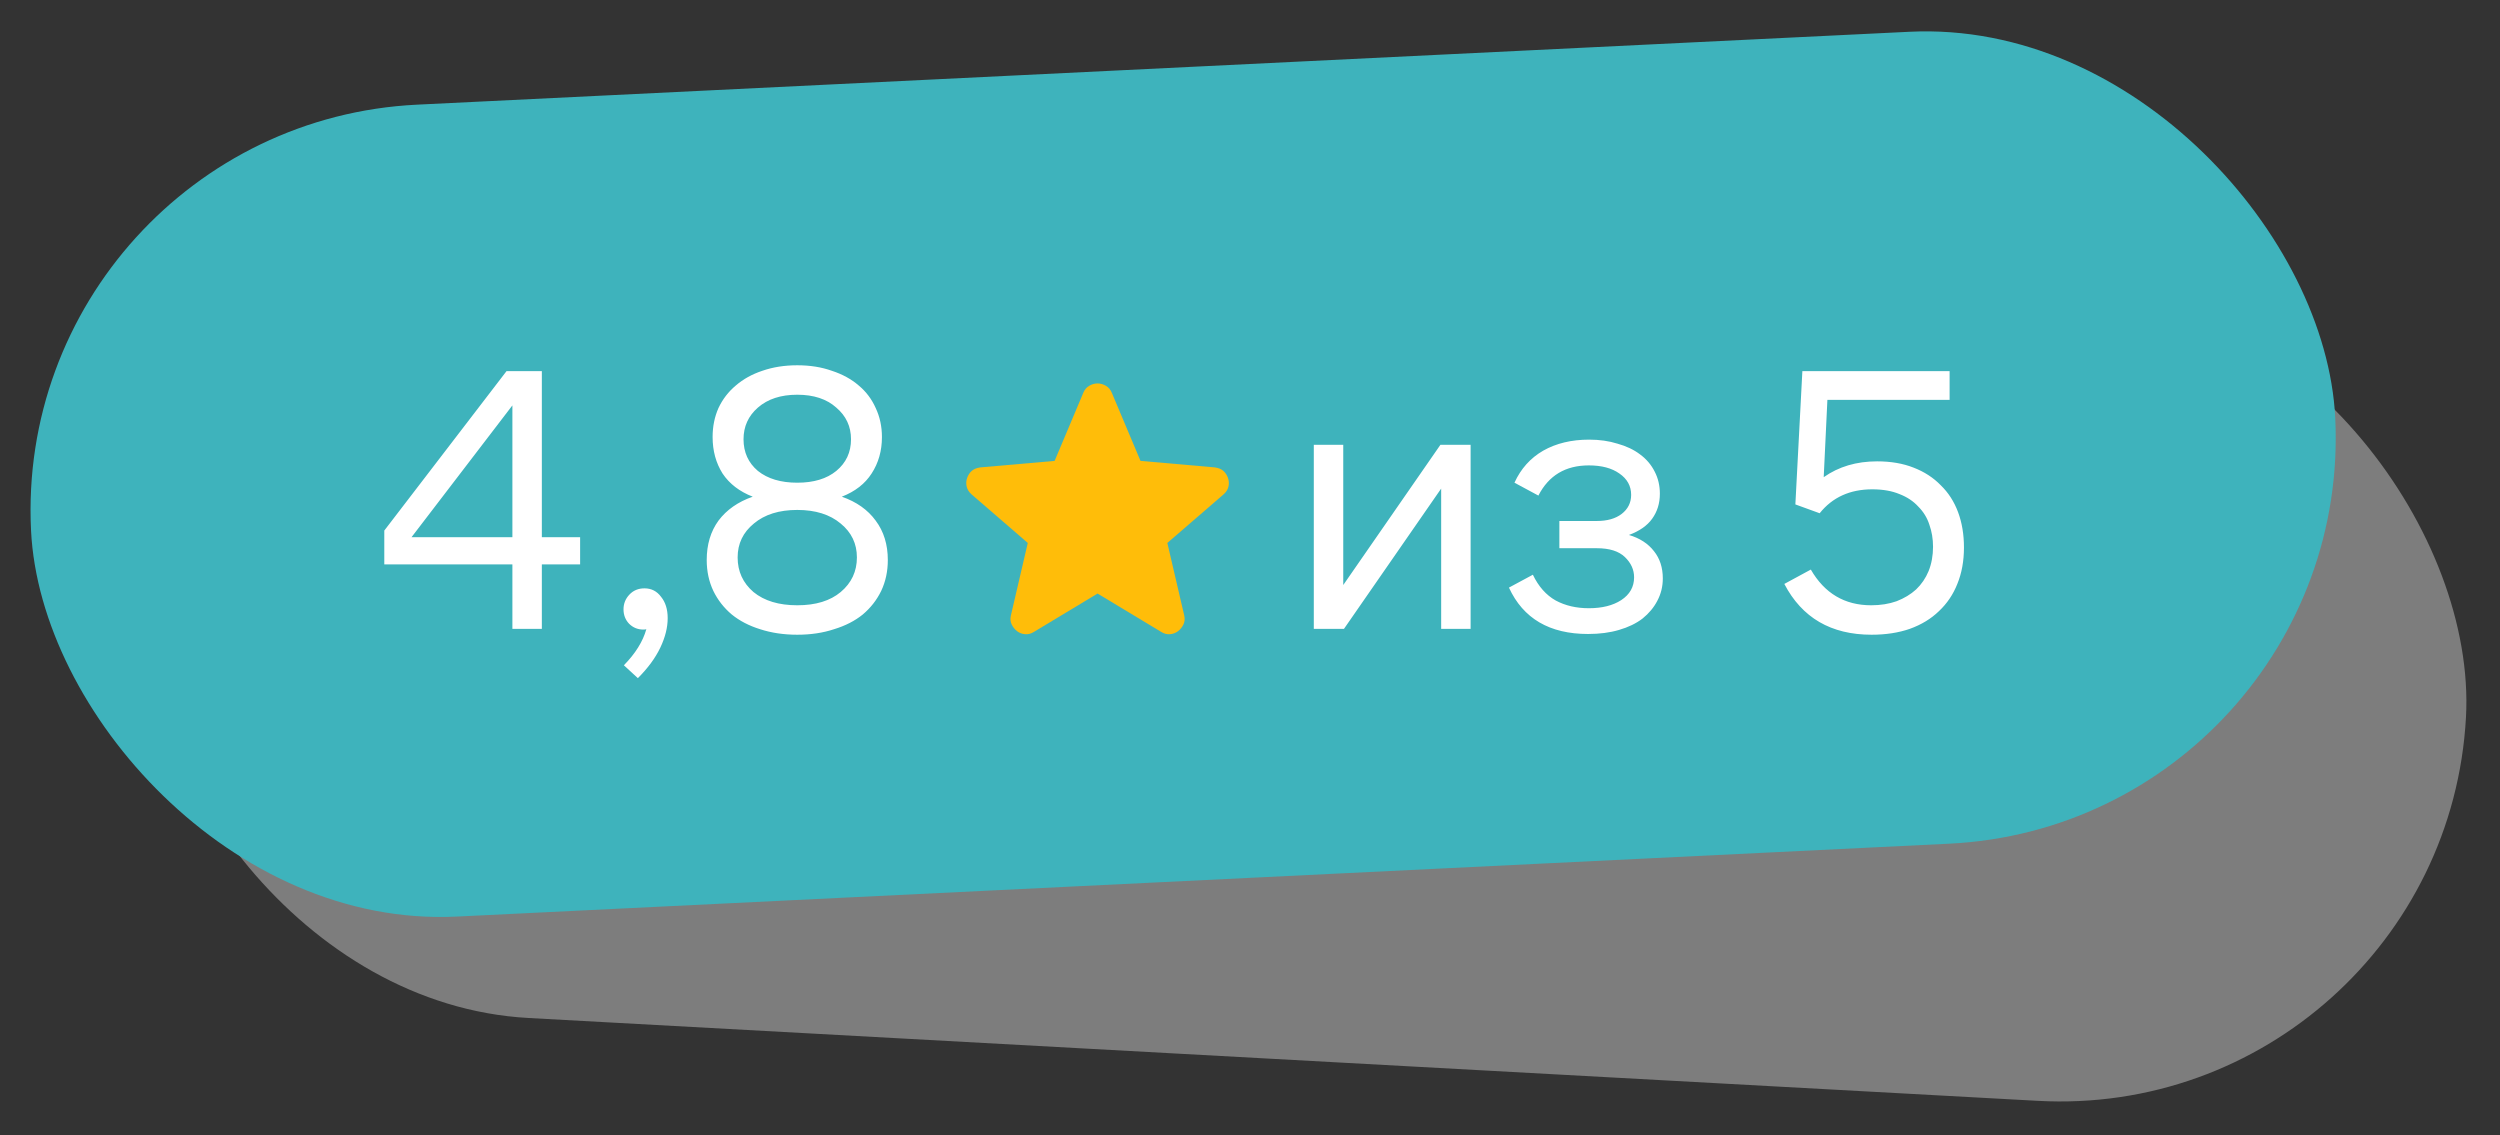 <svg width="163" height="74" viewBox="0 0 163 74" fill="none" xmlns="http://www.w3.org/2000/svg">
<rect x="0" y="0" width="163" height="74" fill="#333333" stroke="none"/>
<rect x="10.905" y="12" width="151.557" height="53" rx="26.5" transform="rotate(3.142 10.905 12)" fill="white" fill-opacity="0.36"/>
<rect x="0.731" y="8.116" width="150.413" height="53" rx="26.5" transform="rotate(-2.796 0.731 8.116)" fill="#3EB3BC"/>
<path d="M26.832 35.024H33.408V26.432L26.832 35.024ZM33.408 41V36.8H25.056V34.592L33.024 24.2H35.328V35.024H37.824V36.8H35.328V41H33.408ZM40.653 39.728C40.653 39.36 40.781 39.04 41.037 38.768C41.293 38.496 41.621 38.36 42.021 38.36C42.469 38.36 42.829 38.544 43.101 38.912C43.389 39.264 43.533 39.728 43.533 40.304C43.533 40.912 43.373 41.552 43.053 42.224C42.733 42.896 42.245 43.56 41.589 44.216L40.677 43.376C41.429 42.608 41.917 41.824 42.141 41.024C42.093 41.04 42.029 41.048 41.949 41.048C41.581 41.048 41.269 40.92 41.013 40.664C40.773 40.408 40.653 40.096 40.653 39.728ZM51.982 39.464C53.182 39.464 54.126 39.176 54.814 38.6C55.518 38.008 55.87 37.256 55.87 36.344C55.87 35.448 55.518 34.712 54.814 34.136C54.11 33.544 53.166 33.248 51.982 33.248C50.798 33.248 49.854 33.544 49.15 34.136C48.446 34.712 48.094 35.448 48.094 36.344C48.094 37.256 48.438 38.008 49.126 38.6C49.83 39.176 50.782 39.464 51.982 39.464ZM51.982 31.472C53.054 31.472 53.902 31.216 54.526 30.704C55.166 30.176 55.486 29.488 55.486 28.64C55.486 27.808 55.166 27.12 54.526 26.576C53.902 26.016 53.054 25.736 51.982 25.736C50.91 25.736 50.054 26.016 49.414 26.576C48.79 27.12 48.478 27.808 48.478 28.64C48.478 29.488 48.79 30.176 49.414 30.704C50.054 31.216 50.91 31.472 51.982 31.472ZM51.982 41.384C51.102 41.384 50.294 41.264 49.558 41.024C48.838 40.8 48.222 40.48 47.71 40.064C47.198 39.632 46.798 39.12 46.51 38.528C46.222 37.92 46.078 37.248 46.078 36.512C46.078 35.504 46.334 34.648 46.846 33.944C47.374 33.24 48.118 32.72 49.078 32.384C48.214 32.048 47.558 31.544 47.11 30.872C46.678 30.184 46.462 29.392 46.462 28.496C46.462 27.808 46.59 27.176 46.846 26.6C47.118 26.024 47.494 25.536 47.974 25.136C48.454 24.72 49.03 24.4 49.702 24.176C50.39 23.936 51.15 23.816 51.982 23.816C52.814 23.816 53.566 23.936 54.238 24.176C54.926 24.4 55.51 24.72 55.99 25.136C56.47 25.536 56.838 26.024 57.094 26.6C57.366 27.176 57.502 27.808 57.502 28.496C57.502 29.392 57.278 30.184 56.83 30.872C56.398 31.544 55.75 32.048 54.886 32.384C55.846 32.72 56.582 33.24 57.094 33.944C57.622 34.648 57.886 35.504 57.886 36.512C57.886 37.248 57.742 37.92 57.454 38.528C57.166 39.12 56.766 39.632 56.254 40.064C55.742 40.48 55.118 40.8 54.382 41.024C53.662 41.264 52.862 41.384 51.982 41.384ZM87.58 29V38.144L93.916 29H95.884V41H93.964V31.856L87.628 41H85.66V29H87.58ZM103.543 41.336C101.031 41.336 99.311 40.328 98.383 38.312L99.943 37.472C100.311 38.24 100.807 38.8 101.431 39.152C102.055 39.488 102.775 39.656 103.591 39.656C104.455 39.656 105.159 39.48 105.703 39.128C106.263 38.76 106.543 38.264 106.543 37.64C106.543 37.144 106.343 36.704 105.943 36.32C105.543 35.936 104.935 35.744 104.119 35.744H101.671V33.968H104.119C104.791 33.968 105.327 33.816 105.727 33.512C106.143 33.192 106.351 32.776 106.351 32.264C106.351 31.688 106.095 31.224 105.583 30.872C105.087 30.52 104.423 30.344 103.591 30.344C102.071 30.344 100.975 31 100.303 32.312L98.743 31.472C99.159 30.56 99.783 29.864 100.615 29.384C101.463 28.904 102.463 28.664 103.615 28.664C104.287 28.664 104.903 28.752 105.463 28.928C106.039 29.088 106.527 29.32 106.927 29.624C107.343 29.928 107.663 30.304 107.887 30.752C108.111 31.184 108.223 31.664 108.223 32.192C108.223 32.816 108.055 33.36 107.719 33.824C107.399 34.272 106.895 34.624 106.207 34.88C106.911 35.088 107.455 35.44 107.839 35.936C108.223 36.416 108.415 37.008 108.415 37.712C108.415 38.24 108.295 38.728 108.055 39.176C107.831 39.608 107.511 39.992 107.095 40.328C106.679 40.648 106.167 40.896 105.559 41.072C104.967 41.248 104.295 41.336 103.543 41.336ZM122.026 41.384C119.386 41.384 117.49 40.28 116.338 38.072L118.066 37.136C118.962 38.688 120.274 39.464 122.002 39.464C122.61 39.464 123.162 39.376 123.658 39.2C124.154 39.008 124.578 38.752 124.93 38.432C125.282 38.096 125.554 37.696 125.746 37.232C125.938 36.752 126.034 36.224 126.034 35.648C126.034 35.136 125.954 34.656 125.794 34.208C125.65 33.76 125.41 33.368 125.074 33.032C124.754 32.68 124.346 32.408 123.85 32.216C123.354 32.008 122.762 31.904 122.074 31.904C120.618 31.904 119.474 32.424 118.642 33.464L117.058 32.888L117.514 24.2H127.114V26.072H119.146L118.906 31.112C119.882 30.424 121.042 30.08 122.386 30.08C123.282 30.08 124.074 30.216 124.762 30.488C125.466 30.76 126.058 31.144 126.538 31.64C127.034 32.12 127.41 32.704 127.666 33.392C127.922 34.08 128.05 34.848 128.05 35.696C128.05 36.576 127.906 37.368 127.618 38.072C127.346 38.76 126.946 39.352 126.418 39.848C125.906 40.344 125.274 40.728 124.522 41C123.786 41.256 122.954 41.384 122.026 41.384Z" fill="white"/>
<path d="M71.561 38.7L67.411 41.2C67.228 41.317 67.036 41.367 66.836 41.35C66.636 41.333 66.461 41.267 66.311 41.15C66.161 41.033 66.044 40.888 65.961 40.713C65.877 40.538 65.861 40.342 65.911 40.125L67.011 35.4L63.336 32.225C63.169 32.075 63.065 31.904 63.024 31.712C62.983 31.52 62.995 31.333 63.061 31.15C63.127 30.967 63.227 30.817 63.361 30.7C63.495 30.583 63.678 30.508 63.911 30.475L68.761 30.05L70.636 25.6C70.719 25.4 70.849 25.25 71.024 25.15C71.199 25.05 71.378 25 71.561 25C71.743 25 71.922 25.05 72.098 25.15C72.273 25.25 72.403 25.4 72.486 25.6L74.361 30.05L79.211 30.475C79.444 30.508 79.627 30.583 79.761 30.7C79.894 30.817 79.994 30.967 80.061 31.15C80.127 31.333 80.14 31.521 80.099 31.713C80.058 31.905 79.953 32.076 79.786 32.225L76.111 35.4L77.211 40.125C77.261 40.342 77.244 40.538 77.161 40.713C77.078 40.888 76.961 41.034 76.811 41.15C76.661 41.266 76.486 41.333 76.286 41.35C76.086 41.367 75.894 41.317 75.711 41.2L71.561 38.7Z" fill="#FFBD09"/>
</svg>
